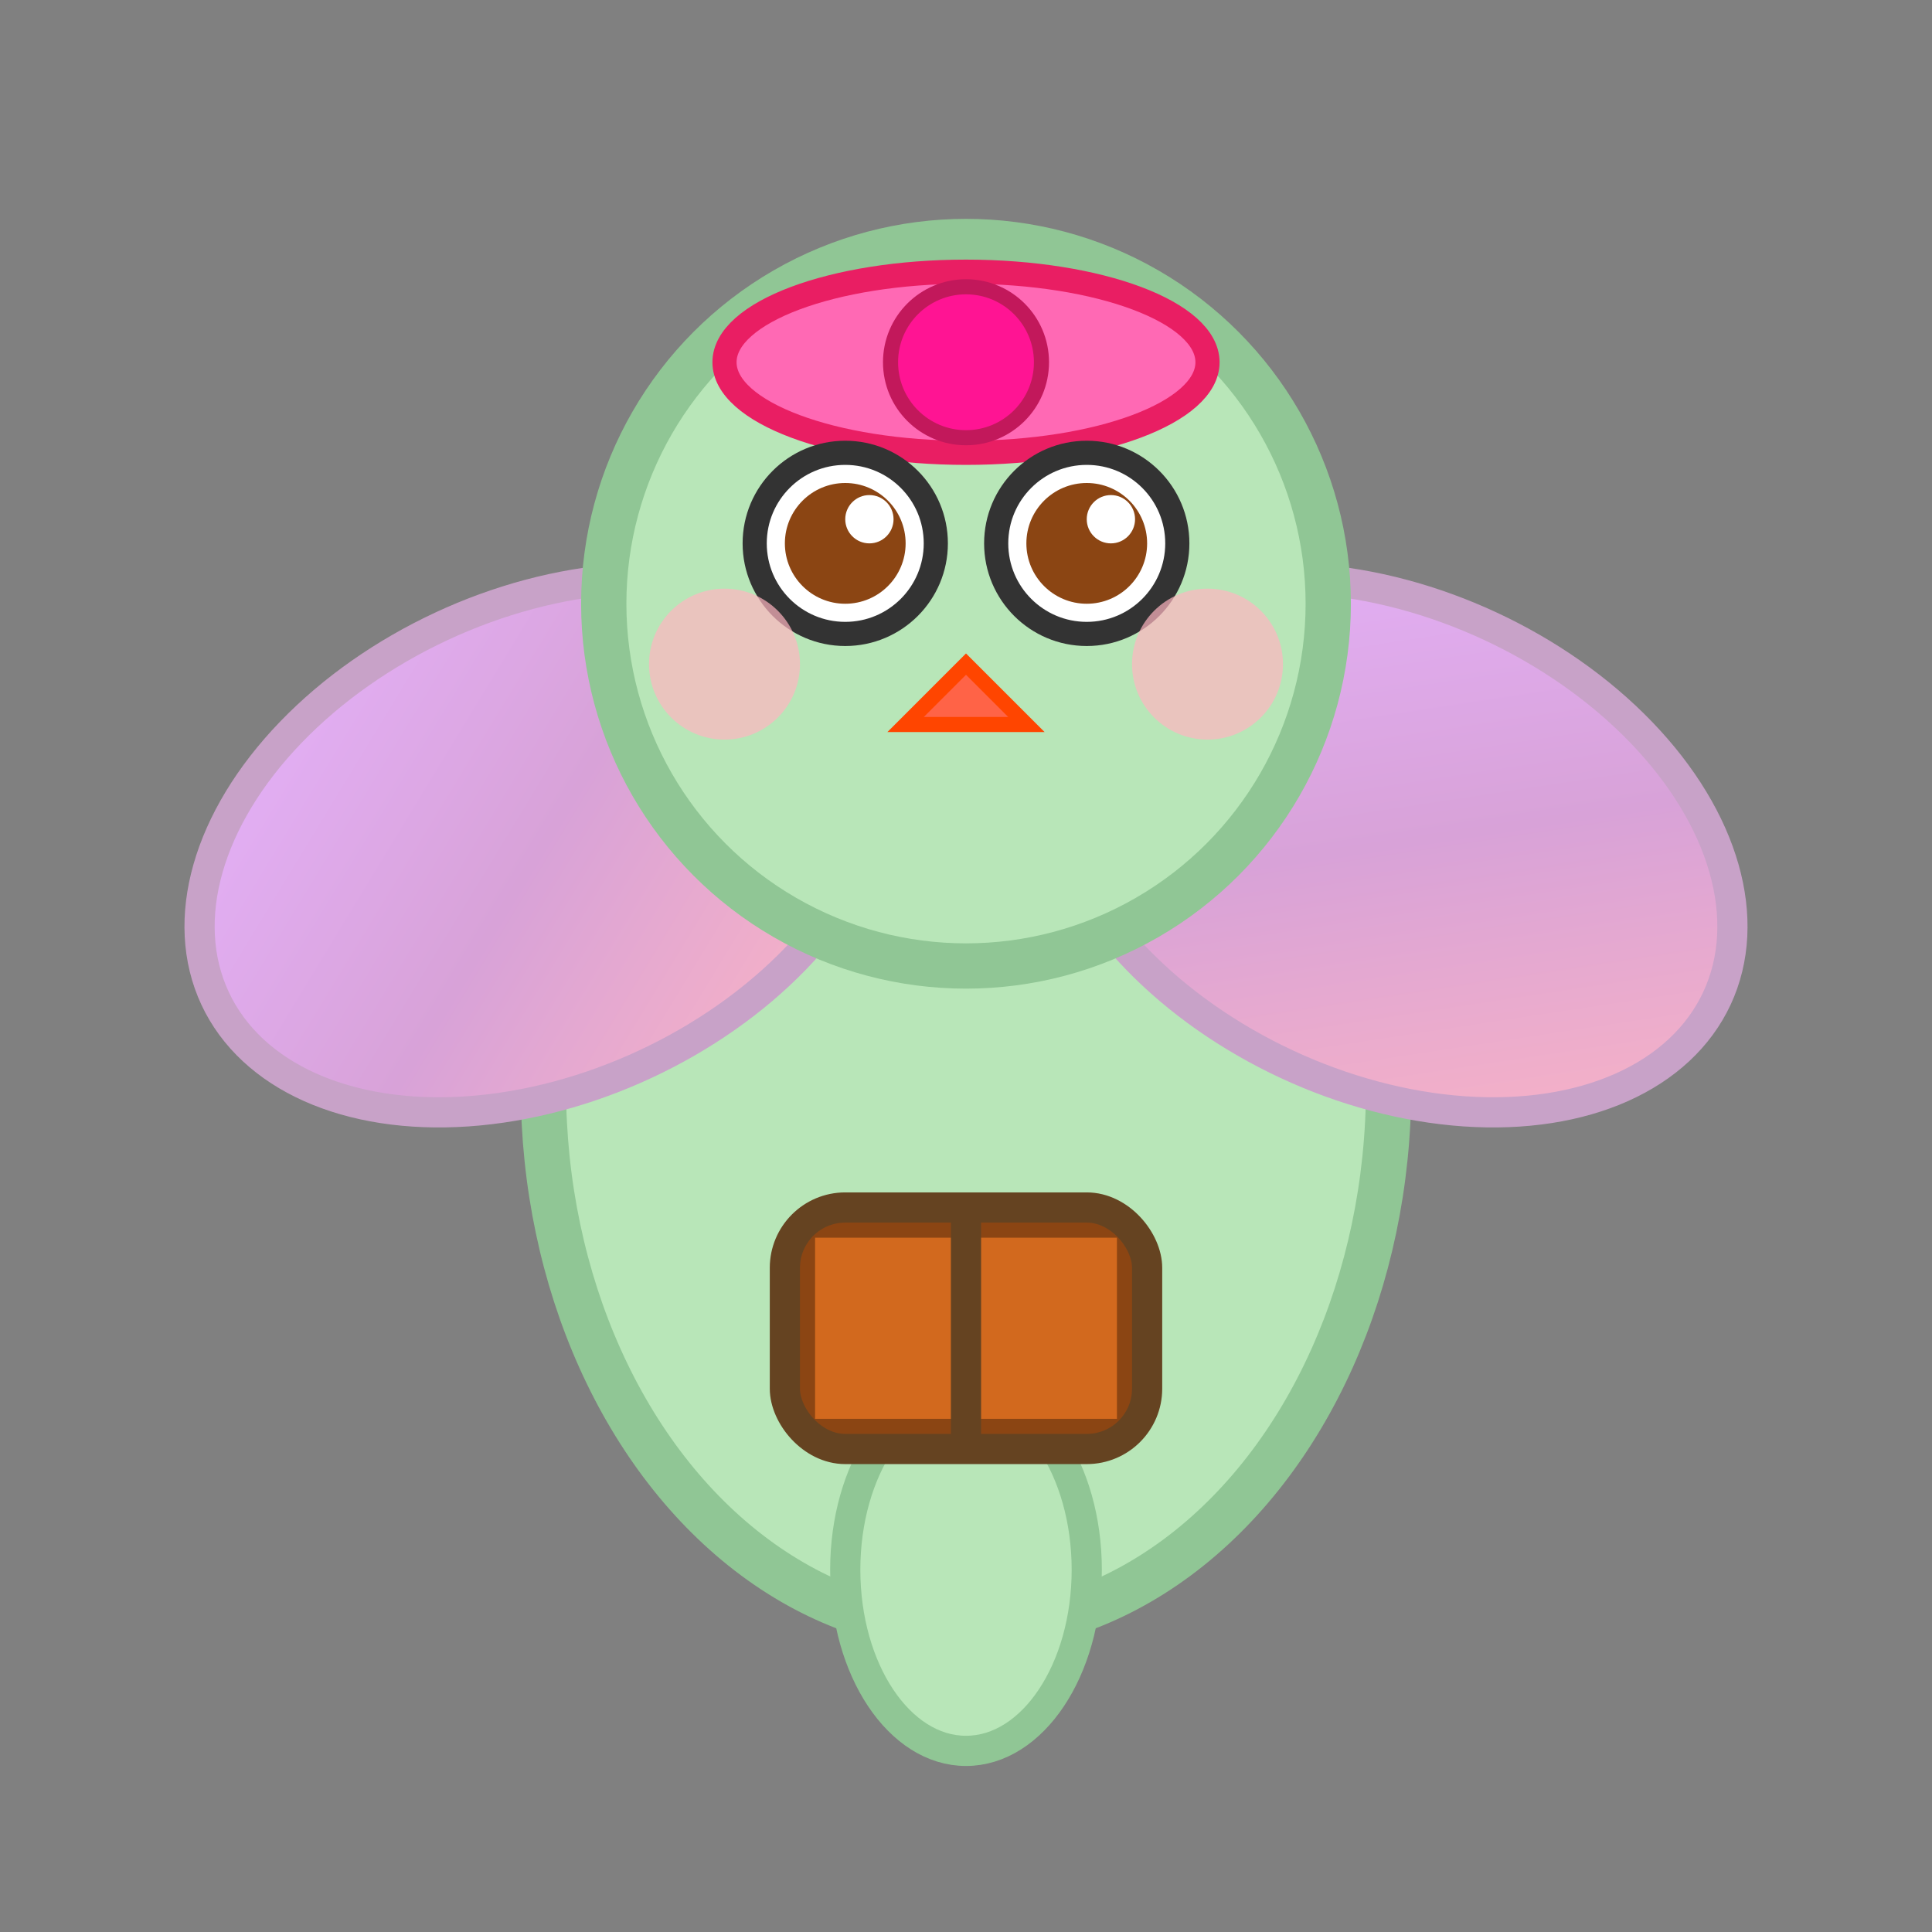 <?xml version="1.0" encoding="UTF-8"?>
<svg width="64" height="64" viewBox="0 0 64 64" xmlns="http://www.w3.org/2000/svg">
  <rect x="0" y="0" width="64" height="64" fill="#808080" stroke="none"/>
  <!-- メイメイ - 上から見た視点（64x64） -->
  
  <!-- 体（楕円形、淡いグリーン） -->
  <ellipse cx="32" cy="36" rx="14" ry="18" fill="#B8E6B8" stroke="#90C695" stroke-width="1.5"/>
  
  <!-- 翼（左）- 紫からピンクのグラデーション -->
  <defs>
    <linearGradient id="wingGradientLeft" x1="0%" y1="0%" x2="100%" y2="100%">
      <stop offset="0%" style="stop-color:#E6B3FF;stop-opacity:1" />
      <stop offset="50%" style="stop-color:#D8A2D8;stop-opacity:1" />
      <stop offset="100%" style="stop-color:#FFB6C1;stop-opacity:1" />
    </linearGradient>
  </defs>
  <ellipse cx="18" cy="28" rx="12" ry="8" fill="url(#wingGradientLeft)" stroke="#C8A2C8" stroke-width="1" transform="rotate(-25 18 28)"/>
  
  <!-- 翼（右）- 紫からピンクのグラデーション -->
  <defs>
    <linearGradient id="wingGradientRight" x1="0%" y1="0%" x2="100%" y2="100%">
      <stop offset="0%" style="stop-color:#E6B3FF;stop-opacity:1" />
      <stop offset="50%" style="stop-color:#D8A2D8;stop-opacity:1" />
      <stop offset="100%" style="stop-color:#FFB6C1;stop-opacity:1" />
    </linearGradient>
  </defs>
  <ellipse cx="46" cy="28" rx="12" ry="8" fill="url(#wingGradientRight)" stroke="#C8A2C8" stroke-width="1" transform="rotate(25 46 28)"/>
  
  <!-- 頭（円形、淡いグリーン） -->
  <circle cx="32" cy="20" r="12" fill="#B8E6B8" stroke="#90C695" stroke-width="1.5"/>
  
  <!-- リボン（ピンク） -->
  <ellipse cx="32" cy="12" rx="8" ry="3" fill="#FF69B4" stroke="#E91E63" stroke-width="0.8"/>
  <circle cx="32" cy="12" r="2.5" fill="#FF1493" stroke="#C2185B" stroke-width="0.5"/>
  
  <!-- 目（左） -->
  <circle cx="28" cy="18" r="3" fill="white" stroke="#333" stroke-width="0.8"/>
  <circle cx="28" cy="18" r="2" fill="#8B4513"/>
  <circle cx="28.8" cy="17.2" r="0.8" fill="white"/>
  
  <!-- 目（右） -->
  <circle cx="36" cy="18" r="3" fill="white" stroke="#333" stroke-width="0.8"/>
  <circle cx="36" cy="18" r="2" fill="#8B4513"/>
  <circle cx="36.8" cy="17.2" r="0.8" fill="white"/>
  
  <!-- くちばし（小さく、オレンジ） -->
  <polygon points="32,22 34,24 30,24" fill="#FF6347" stroke="#FF4500" stroke-width="0.5"/>
  
  <!-- ほっぺ（左） -->
  <circle cx="24" cy="22" r="2.5" fill="#FFB6C1" opacity="0.7"/>
  
  <!-- ほっぺ（右） -->
  <circle cx="40" cy="22" r="2.5" fill="#FFB6C1" opacity="0.7"/>
  
  <!-- 尻尾（小さく） -->
  <ellipse cx="32" cy="52" rx="4" ry="6" fill="#B8E6B8" stroke="#90C695" stroke-width="1"/>
  
  <!-- 配達バッグ（背中に） -->
  <rect x="26" y="40" width="12" height="8" rx="2" fill="#8B4513" stroke="#654321" stroke-width="1"/>
  <rect x="27" y="41" width="10" height="6" fill="#D2691E"/>
  <line x1="32" y1="40" x2="32" y2="48" stroke="#654321" stroke-width="1"/>
</svg>

